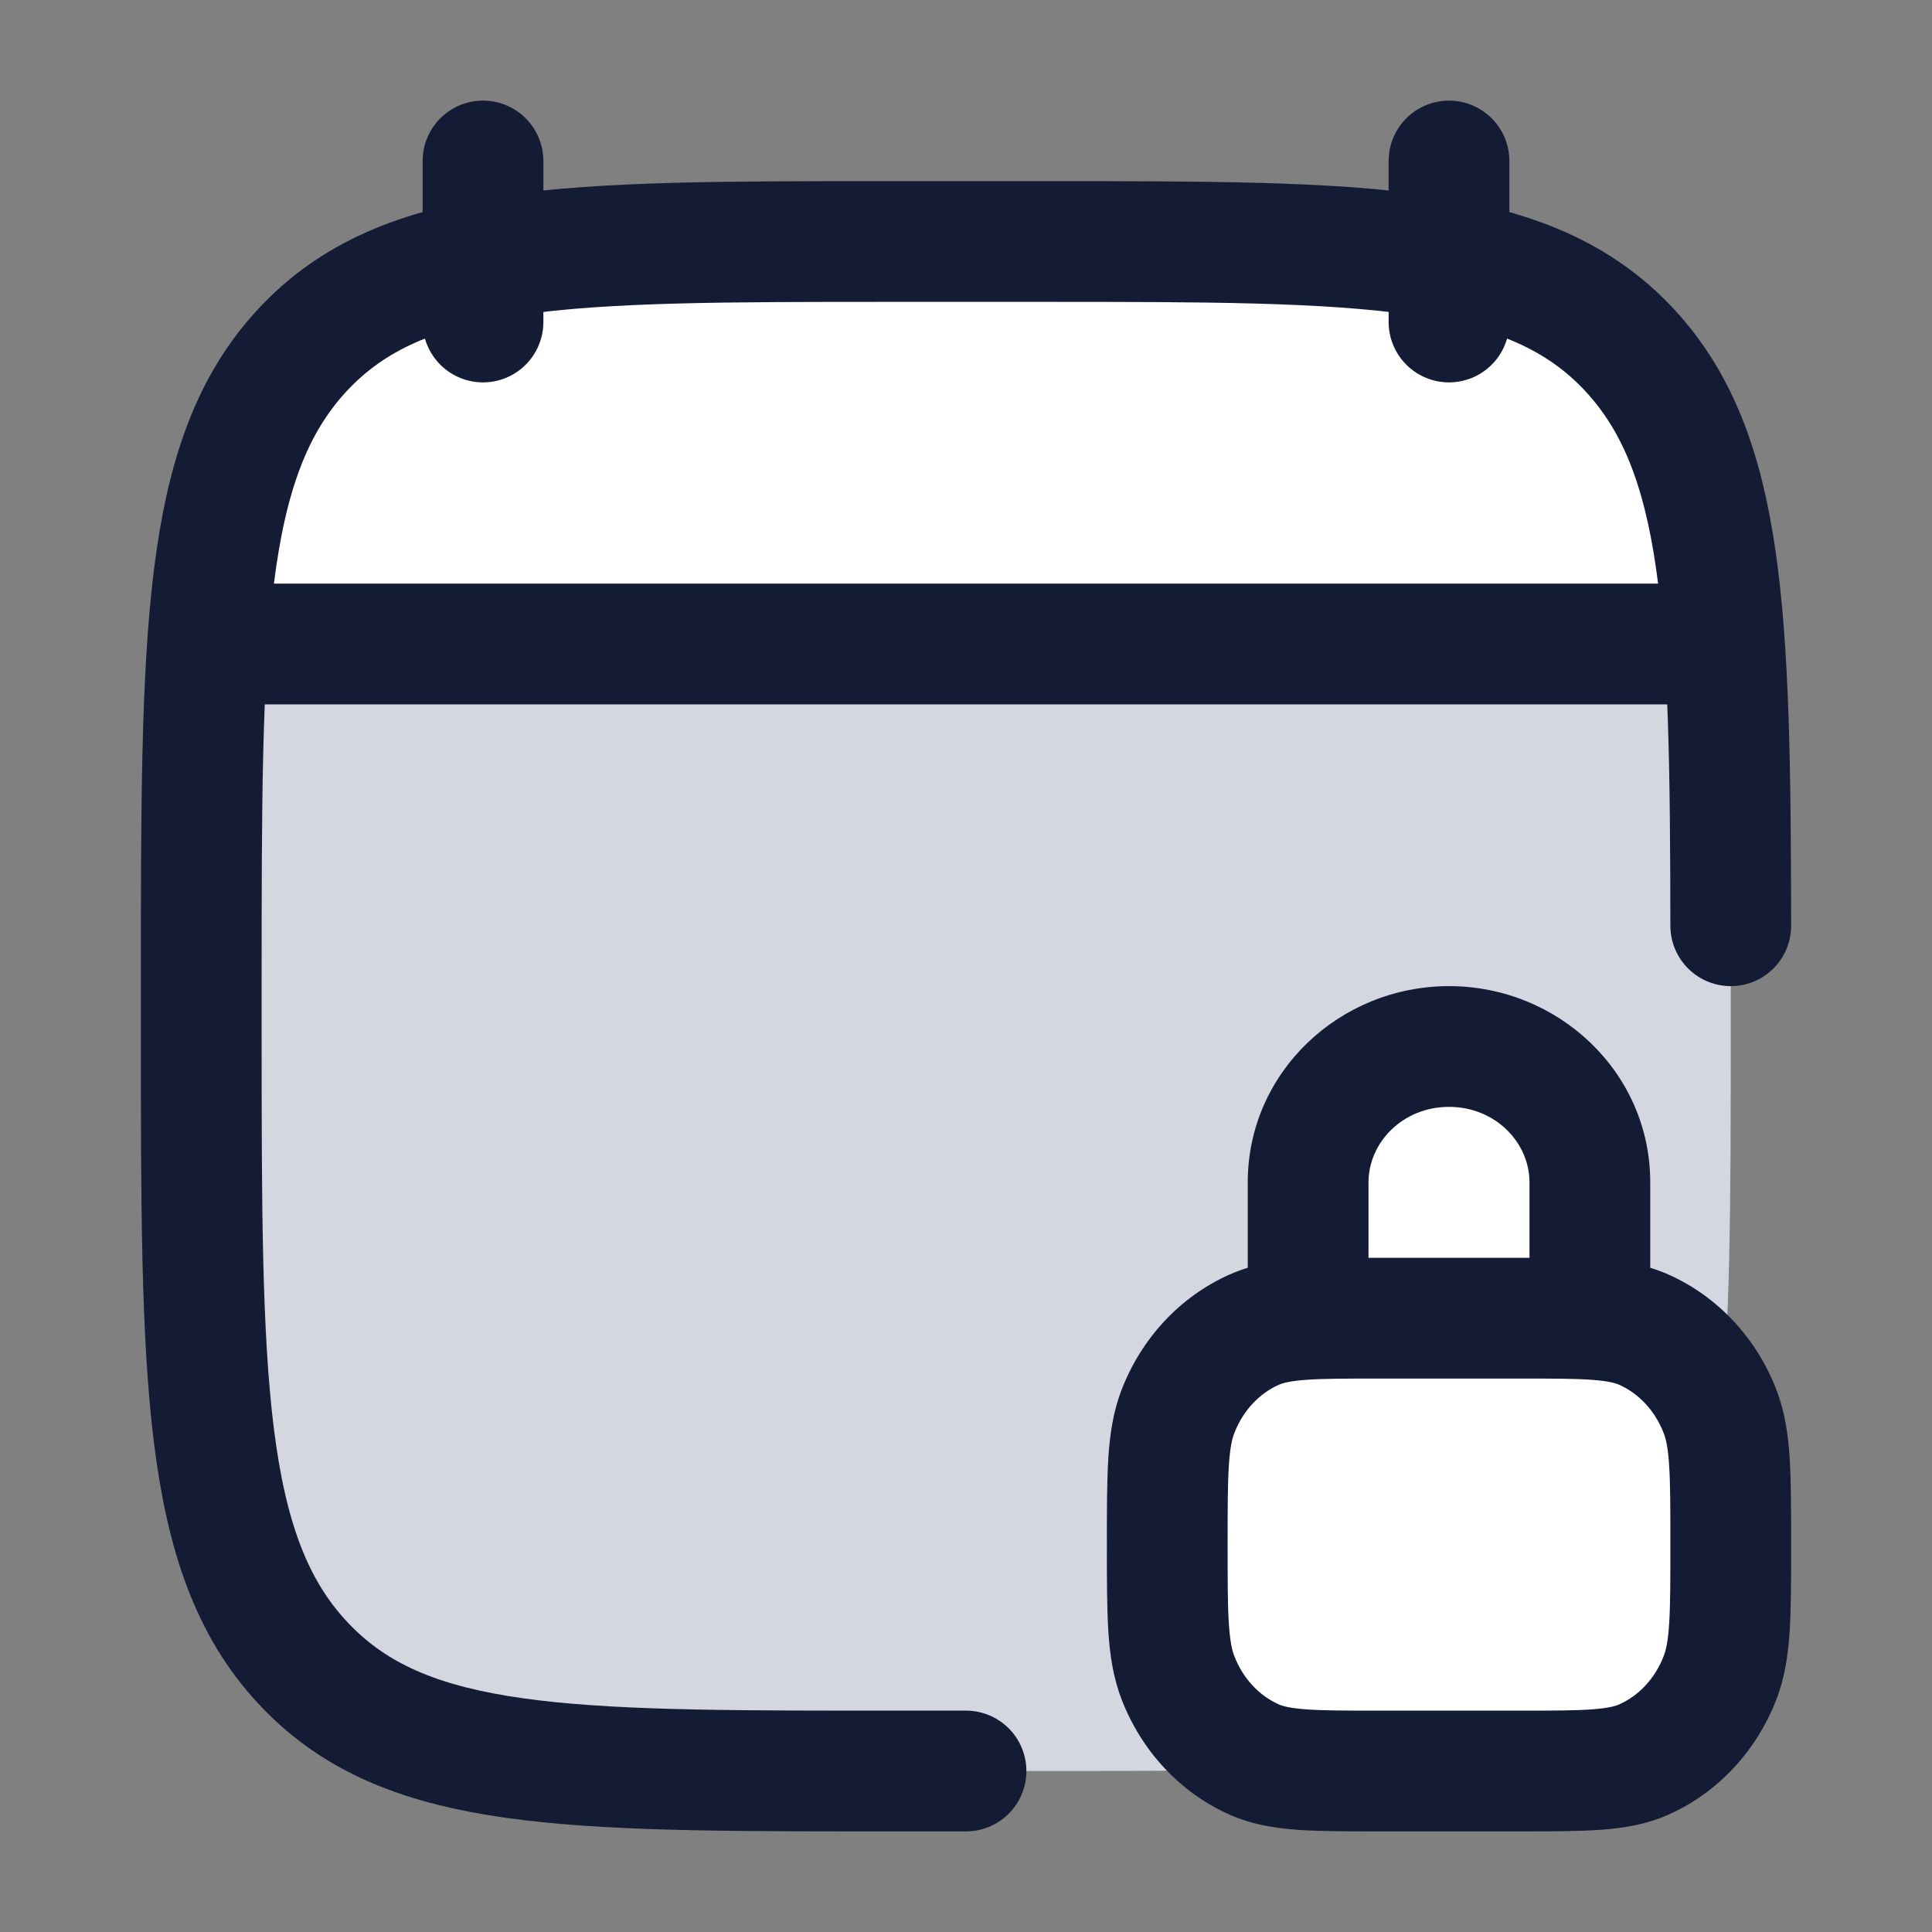 <svg width="24" height="24" viewBox="0 0 24 24" fill="none" xmlns="http://www.w3.org/2000/svg">
<rect x="0" y="0" width="24" height="24" fill="#808080" stroke="none"/>
<path d="M21.5 12.757V12.243C21.5 10.514 21.5 9.128 21.422 8H2.578C2.5 9.128 2.5 10.514 2.5 12.243V12.757C2.5 17.114 2.5 19.293 3.752 20.646C5.004 22 7.019 22 11.05 22H12.95C16.98 22 18.996 22 20.248 20.646C21.5 19.293 21.5 17.114 21.5 12.757Z" fill="#D4D7E0"/>
<path d="M12.95 3H11.05C7.019 3 5.004 3 3.752 4.354C2.997 5.17 2.697 6.287 2.578 8H21.422C21.303 6.287 21.003 5.17 20.248 4.354C18.996 3 16.98 3 12.95 3Z" fill="white"/>
<path d="M18.875 16.375H17.125C16.31 16.375 15.902 16.375 15.58 16.518C15.152 16.708 14.811 17.073 14.633 17.532C14.5 17.877 14.5 18.314 14.5 19.188C14.5 20.061 14.5 20.498 14.633 20.843C14.811 21.302 15.152 21.667 15.58 21.857C15.902 22 16.31 22 17.125 22H18.875C19.69 22 20.098 22 20.42 21.857C20.849 21.667 21.189 21.302 21.367 20.843C21.5 20.498 21.5 20.061 21.5 19.188C21.5 18.314 21.5 17.877 21.367 17.532C21.189 17.073 20.849 16.708 20.42 16.518C20.098 16.375 19.69 16.375 18.875 16.375Z" fill="white"/>
<path d="M16.25 14.688V16.375H19.75V14.688C19.75 13.755 18.966 13 18 13C17.034 13 16.25 13.755 16.25 14.688Z" fill="white"/>
<path d="M18 2V4M6 2V4" stroke="#141B34" stroke-width="1.5" stroke-linecap="round" stroke-linejoin="round"/>
<path d="M21.5 11.5C21.496 7.634 21.427 5.628 20.248 4.354C18.996 3 16.98 3 12.95 3H11.05C7.019 3 5.004 3 3.752 4.354C2.5 5.707 2.5 7.886 2.5 12.243V12.757C2.5 17.114 2.5 19.293 3.752 20.646C4.951 21.943 6.805 21.998 10.5 22L12 22" stroke="#141B34" stroke-width="1.5" stroke-linecap="round" stroke-linejoin="round"/>
<path d="M3 8H21" stroke="#141B34" stroke-width="1.5" stroke-linecap="round" stroke-linejoin="round"/>
<path d="M15.58 21.857L15.276 22.543L15.276 22.543L15.58 21.857ZM14.633 20.843L13.934 21.113L13.934 21.113L14.633 20.843ZM21.367 20.843L22.066 21.113L22.066 21.113L21.367 20.843ZM20.42 21.857L20.724 22.543L20.724 22.543L20.42 21.857ZM20.42 16.518L20.724 15.832L20.42 16.518ZM21.367 17.532L22.066 17.262L22.066 17.262L21.367 17.532ZM15.58 16.518L15.276 15.832H15.276L15.58 16.518ZM14.633 17.532L13.934 17.262L14.633 17.532ZM15.5 16.375C15.5 16.789 15.836 17.125 16.25 17.125C16.664 17.125 17 16.789 17 16.375H15.5ZM19 16.375C19 16.789 19.336 17.125 19.75 17.125C20.164 17.125 20.5 16.789 20.5 16.375H19ZM17.125 17.125H18.875V15.625H17.125V17.125ZM18.875 21.25H17.125V22.75H18.875V21.25ZM17.125 21.25C16.706 21.25 16.433 21.25 16.222 21.234C16.02 21.219 15.934 21.194 15.884 21.172L15.276 22.543C15.548 22.664 15.827 22.709 16.113 22.73C16.39 22.75 16.728 22.75 17.125 22.75V21.25ZM13.75 19.188C13.75 19.615 13.75 19.97 13.768 20.261C13.787 20.558 13.828 20.839 13.934 21.113L15.333 20.572C15.305 20.501 15.28 20.392 15.265 20.166C15.25 19.934 15.25 19.634 15.25 19.188H13.75ZM15.884 21.172C15.647 21.066 15.443 20.857 15.333 20.572L13.934 21.113C14.179 21.747 14.656 22.268 15.276 22.543L15.884 21.172ZM20.75 19.188C20.75 19.634 20.75 19.934 20.735 20.166C20.721 20.392 20.695 20.501 20.667 20.572L22.066 21.113C22.172 20.839 22.213 20.558 22.232 20.261C22.25 19.97 22.25 19.615 22.25 19.188H20.75ZM18.875 22.75C19.272 22.75 19.61 22.75 19.887 22.73C20.173 22.709 20.452 22.664 20.724 22.543L20.116 21.172C20.066 21.194 19.98 21.219 19.778 21.234C19.567 21.25 19.294 21.25 18.875 21.25V22.75ZM20.667 20.572C20.557 20.857 20.353 21.066 20.116 21.172L20.724 22.543C21.344 22.268 21.821 21.747 22.066 21.113L20.667 20.572ZM18.875 17.125C19.294 17.125 19.567 17.125 19.778 17.141C19.98 17.156 20.066 17.181 20.116 17.203L20.724 15.832C20.452 15.711 20.173 15.666 19.887 15.645C19.61 15.624 19.272 15.625 18.875 15.625V17.125ZM22.25 19.188C22.25 18.76 22.25 18.405 22.232 18.114C22.213 17.817 22.172 17.536 22.066 17.262L20.667 17.803C20.695 17.874 20.721 17.983 20.735 18.209C20.75 18.441 20.75 18.741 20.75 19.188H22.25ZM20.116 17.203C20.353 17.309 20.557 17.518 20.667 17.803L22.066 17.262C21.821 16.628 21.344 16.107 20.724 15.832L20.116 17.203ZM17.125 15.625C16.728 15.625 16.39 15.624 16.113 15.645C15.827 15.666 15.548 15.711 15.276 15.832L15.884 17.203C15.934 17.181 16.02 17.156 16.222 17.141C16.433 17.125 16.706 17.125 17.125 17.125V15.625ZM15.25 19.188C15.25 18.741 15.25 18.441 15.265 18.209C15.28 17.983 15.305 17.874 15.333 17.803L13.934 17.262C13.828 17.536 13.787 17.817 13.768 18.114C13.75 18.405 13.75 18.76 13.75 19.188H15.25ZM15.276 15.832C14.656 16.107 14.179 16.628 13.934 17.262L15.333 17.803C15.443 17.518 15.647 17.309 15.884 17.203L15.276 15.832ZM17 16.375V14.688H15.5V16.375H17ZM19 14.688V16.375H20.5V14.688H19ZM18 13.75C18.578 13.75 19 14.195 19 14.688H20.5C20.5 13.316 19.355 12.25 18 12.25V13.75ZM17 14.688C17 14.195 17.422 13.75 18 13.75V12.25C16.645 12.25 15.5 13.316 15.5 14.688H17Z" fill="#141B34"/>
</svg>
